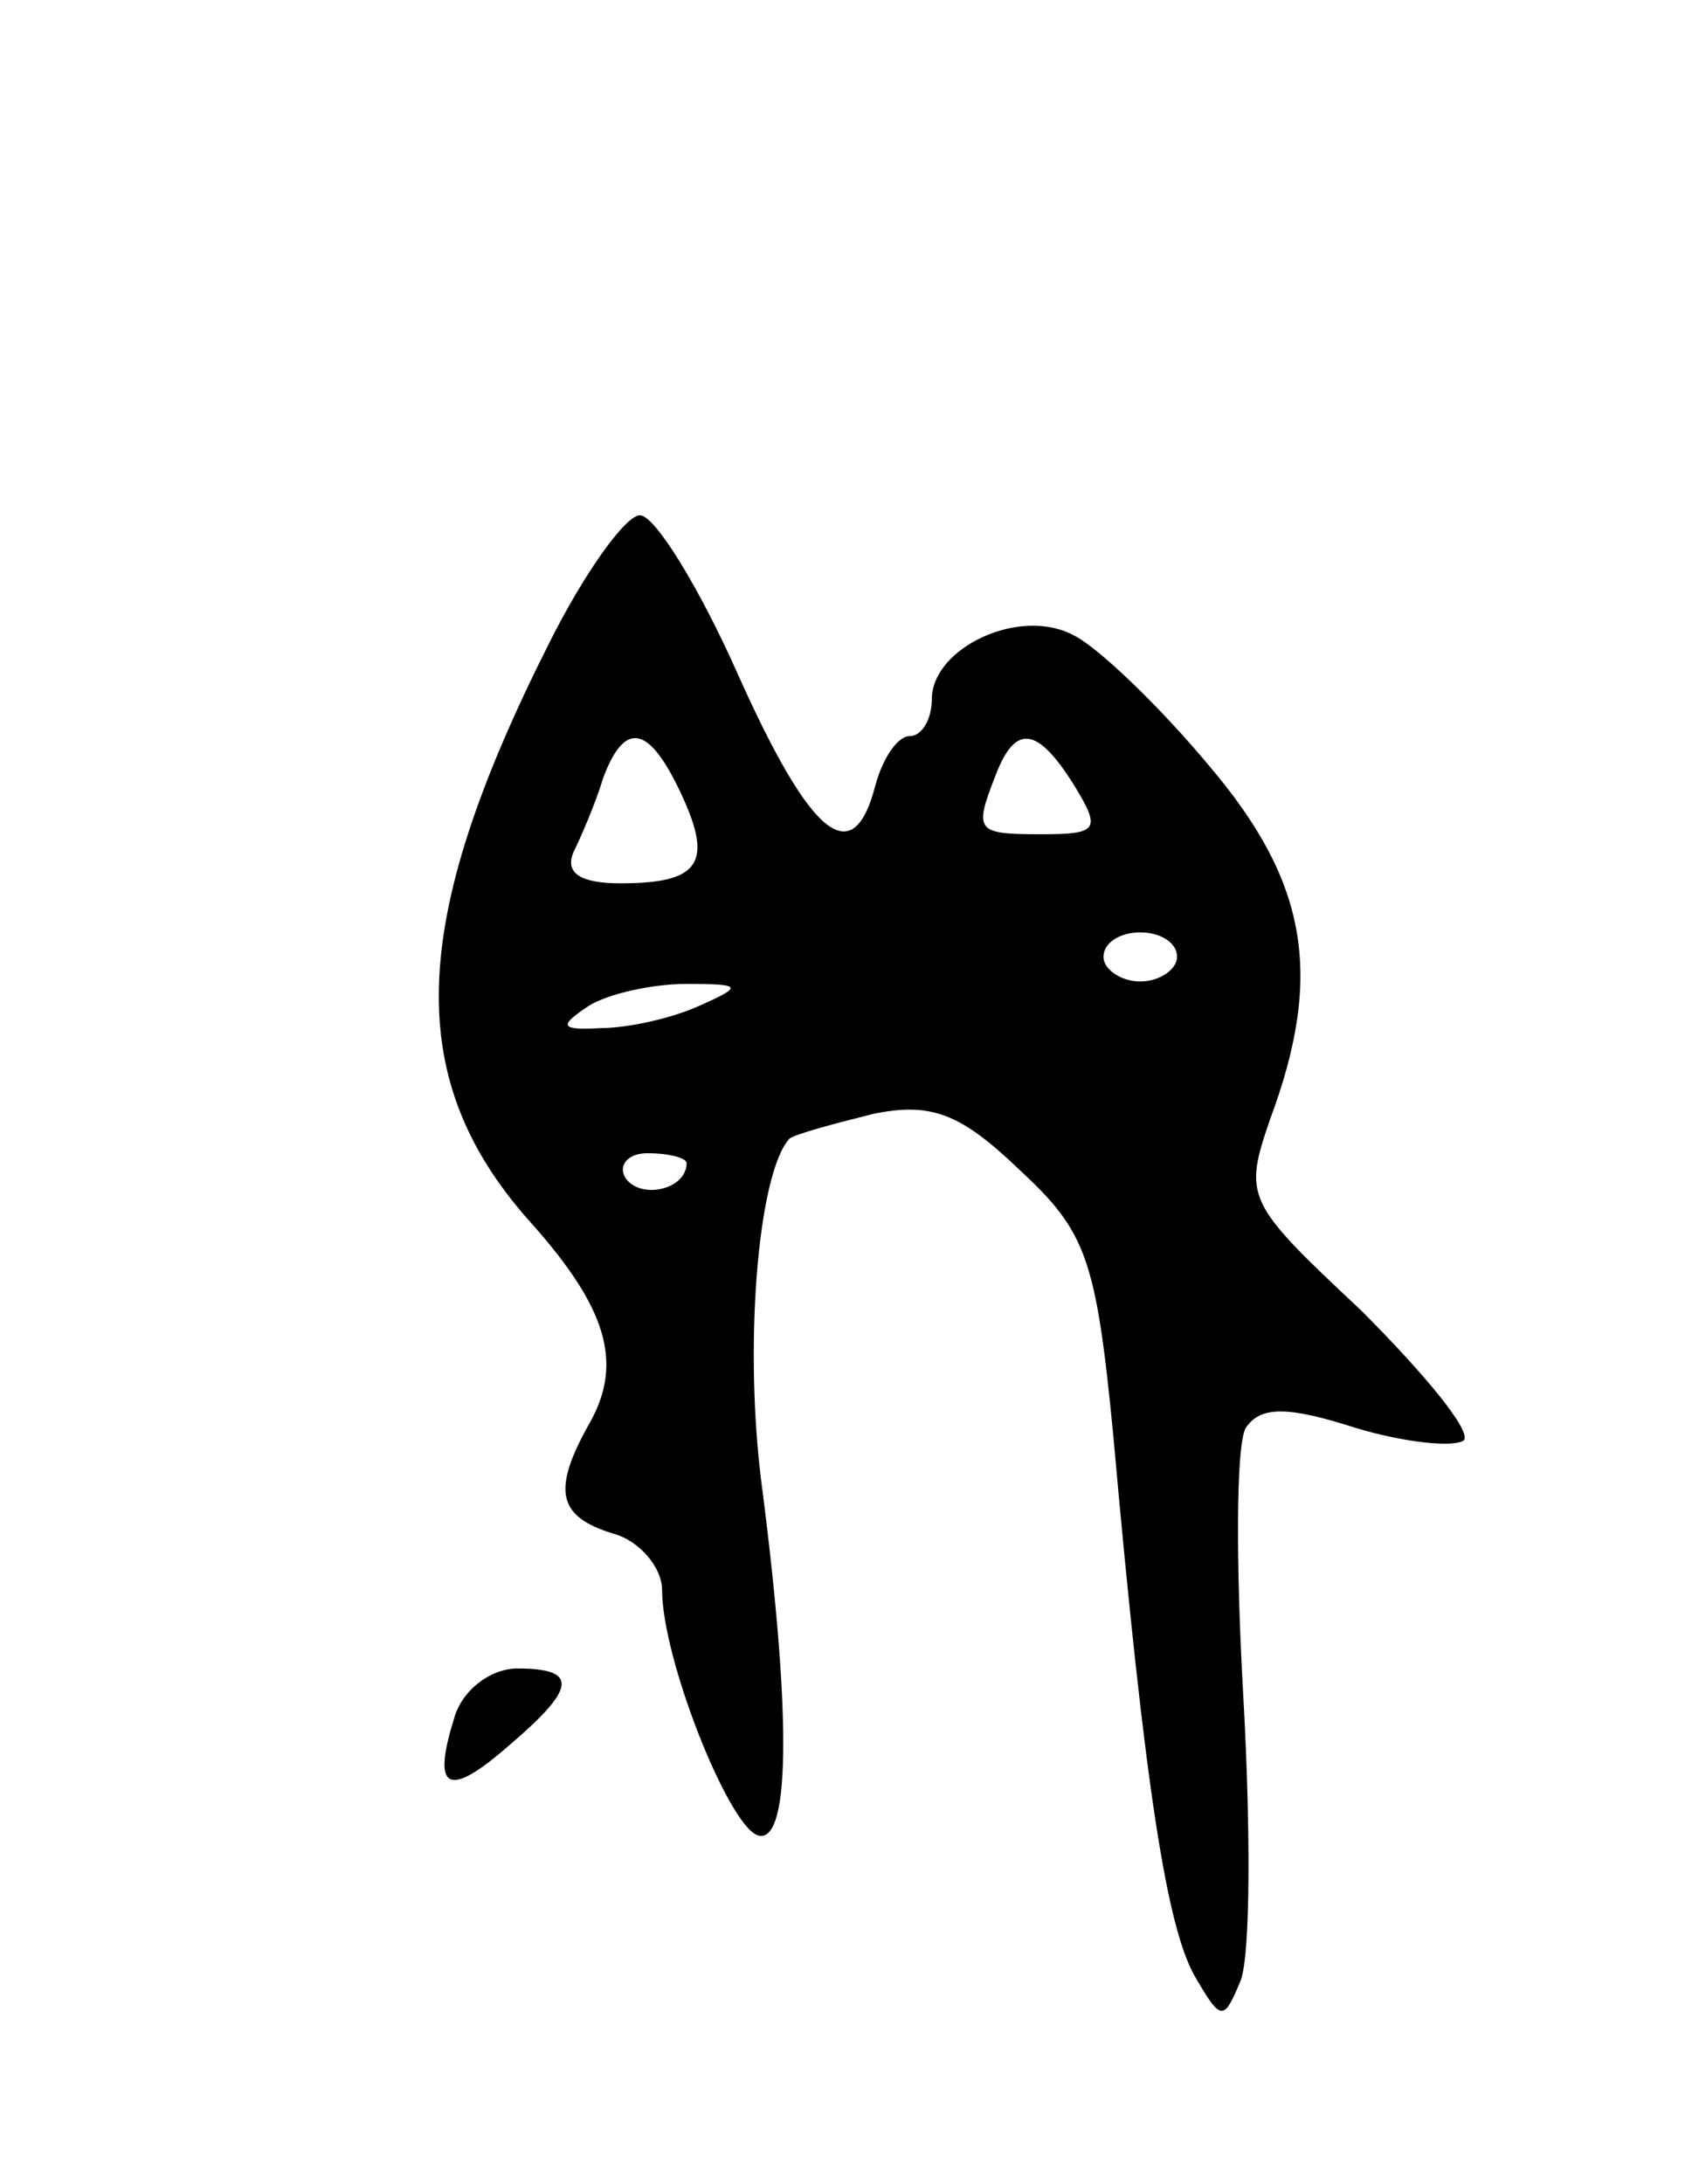 <svg version="1.0" xmlns="http://www.w3.org/2000/svg"
 width="69pt" height="89pt" viewBox="0 0 69 89"
 preserveAspectRatio="xMidYMid meet">
<g transform="translate(0,89) scale(0.1,-0.1)"
fill="#000000" stroke="none">
<path d="M224 628 c-58 -115 -60 -179 -6 -238 29 -33 36 -55 23 -79 -16 -28
-14 -39 9 -46 11 -3 20 -14 20 -23 0 -28 27 -96 39 -100 13 -4 14 46 2 140 -8
58 -2 130 11 144 3 2 18 6 34 10 24 5 36 0 60 -23 27 -25 31 -36 38 -108 13
-146 22 -200 33 -220 11 -19 12 -19 19 -2 4 11 4 63 1 116 -3 53 -3 102 1 109
6 9 17 9 45 0 20 -6 40 -8 44 -5 3 4 -16 27 -42 53 -47 44 -48 46 -37 78 22
59 15 97 -25 144 -20 24 -45 48 -55 53 -22 12 -58 -5 -58 -26 0 -8 -4 -15 -9
-15 -5 0 -11 -9 -14 -20 -9 -35 -26 -22 -56 45 -16 36 -34 65 -40 65 -6 0 -23
-24 -37 -52z m54 -62 c13 -28 7 -36 -25 -36 -16 0 -23 4 -19 13 3 6 9 20 12
30 9 24 19 21 32 -7z m160 4 c11 -18 10 -20 -13 -20 -27 0 -28 1 -19 24 8 21
17 20 32 -4z m42 -70 c0 -5 -7 -10 -15 -10 -8 0 -15 5 -15 10 0 6 7 10 15 10
8 0 15 -4 15 -10z m-195 -20 c-11 -5 -29 -9 -40 -9 -17 -1 -17 1 -5 9 8 5 26
9 40 9 23 0 23 -1 5 -9z m-5 -64 c0 -11 -19 -15 -25 -6 -3 5 1 10 9 10 9 0 16
-2 16 -4z"/>
<path d="M185 189 c-9 -29 -2 -32 23 -10 27 23 28 31 3 31 -11 0 -23 -9 -26
-21z"/>
</g>
</svg>
